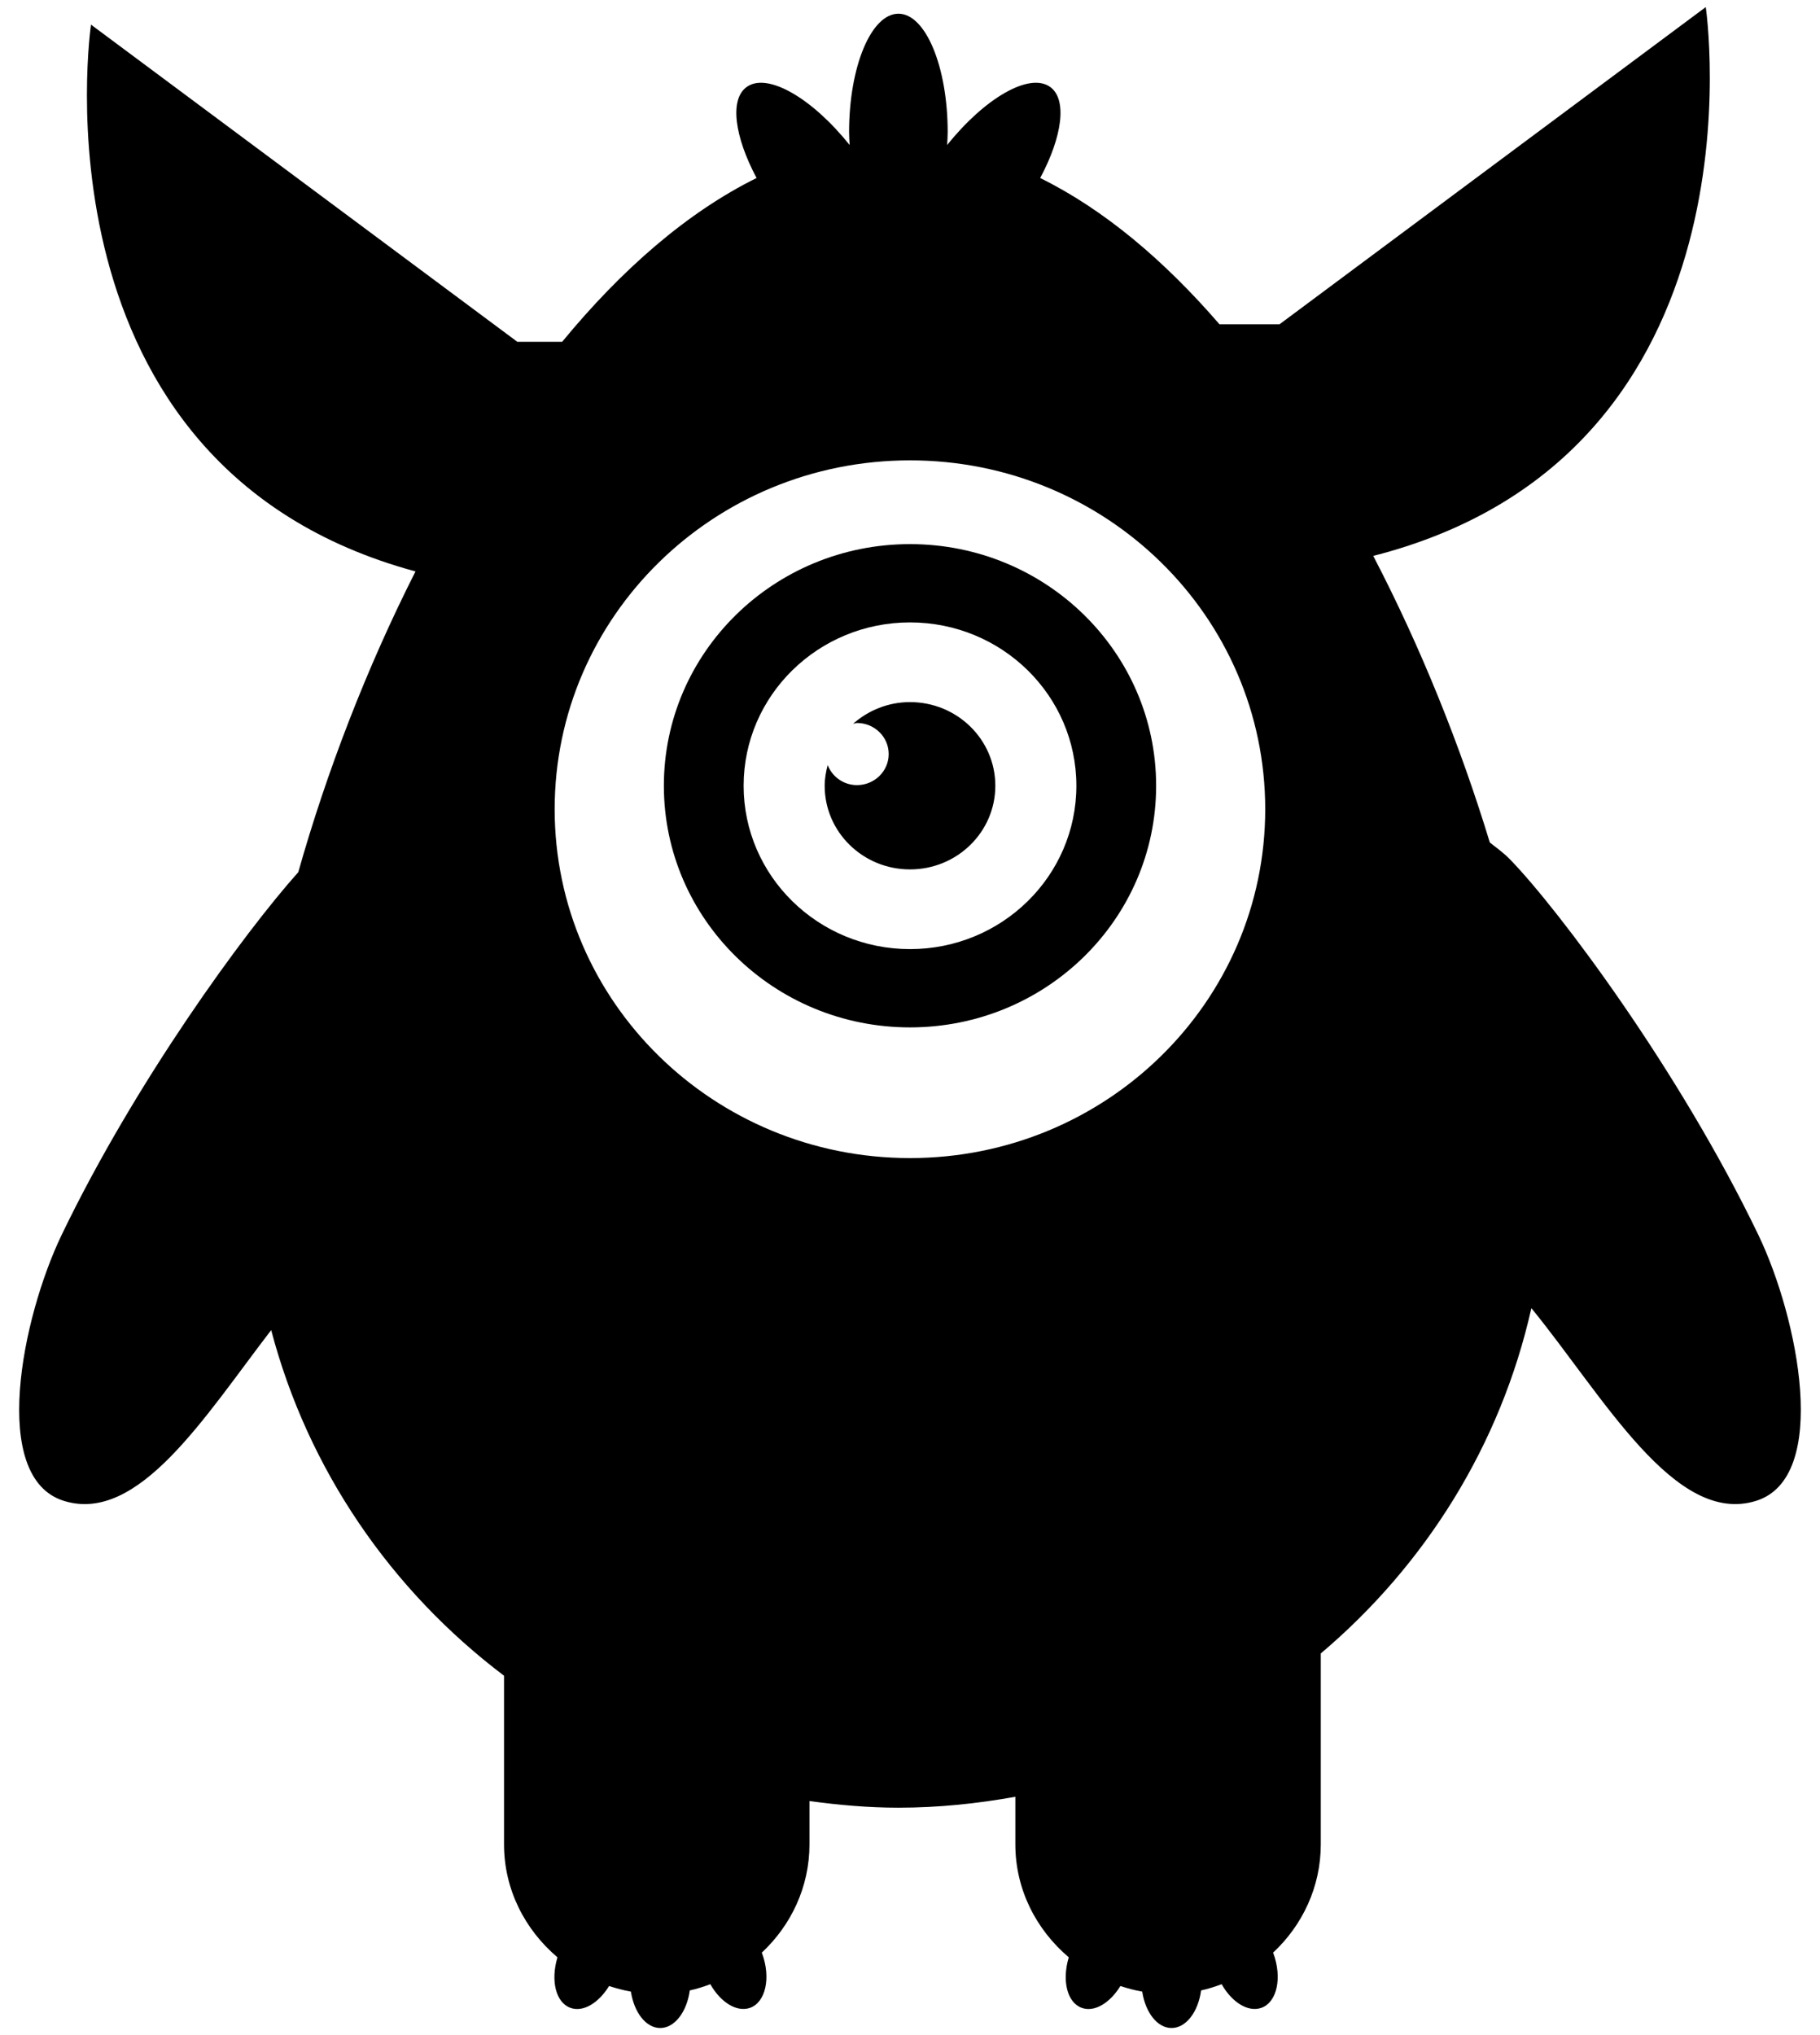 <?xml version="1.0" encoding="UTF-8"?>
<svg width="17px" height="19px" viewBox="0 0 17 19" version="1.1" xmlns="http://www.w3.org/2000/svg" xmlns:xlink="http://www.w3.org/1999/xlink">
    <!-- Generator: Sketch 55.1 (78136) - https://sketchapp.com -->
    <title>monster copy 4</title>
    <desc>Created with Sketch.</desc>
    <g id="Page-1" stroke="none" stroke-width="1" fill="none" fill-rule="evenodd">
        <g id="monster-copy-4" fill="#000000" fill-rule="nonzero">
            <g id="Group">
                <path d="M16.424,11.529 C15.682,9.987 14.554,8.484 14.102,8.021 C14.044,7.962 13.979,7.915 13.916,7.866 C13.643,6.969 13.274,6.048 12.827,5.19 C16.547,4.242 15.933,0.066 15.933,0.066 L11.951,3.028 L11.391,3.028 C10.876,2.432 10.313,1.956 9.716,1.662 C9.923,1.276 9.971,0.926 9.808,0.811 C9.614,0.674 9.198,0.916 8.847,1.354 C8.849,1.314 8.852,1.275 8.852,1.234 C8.852,0.623 8.646,0.128 8.392,0.128 C8.137,0.128 7.931,0.623 7.931,1.234 C7.931,1.275 7.934,1.314 7.936,1.354 C7.586,0.916 7.169,0.674 6.976,0.811 C6.812,0.926 6.861,1.276 7.067,1.662 C6.417,1.983 5.804,2.519 5.251,3.191 L4.832,3.191 L0.85,0.23 C0.85,0.23 0.243,4.351 3.881,5.335 C3.422,6.241 3.05,7.21 2.786,8.143 C2.279,8.71 1.263,10.102 0.576,11.529 C0.203,12.304 -0.098,13.794 0.595,14.012 C1.293,14.231 1.912,13.226 2.533,12.418 C2.876,13.721 3.653,14.848 4.708,15.645 L4.708,17.219 C4.708,17.642 4.904,18.017 5.207,18.274 C5.142,18.491 5.191,18.697 5.329,18.746 C5.448,18.789 5.593,18.699 5.689,18.542 C5.755,18.563 5.823,18.582 5.893,18.594 C5.923,18.789 6.034,18.934 6.167,18.934 C6.302,18.934 6.416,18.783 6.443,18.583 C6.509,18.569 6.573,18.548 6.635,18.525 C6.73,18.693 6.881,18.789 7.005,18.746 C7.151,18.695 7.203,18.466 7.118,18.236 C7.118,18.234 7.117,18.232 7.116,18.23 C7.389,17.975 7.561,17.617 7.561,17.219 L7.561,16.815 C7.833,16.852 8.109,16.877 8.392,16.877 C8.765,16.877 9.129,16.839 9.484,16.775 L9.484,17.219 C9.484,17.642 9.68,18.017 9.983,18.274 C9.918,18.491 9.967,18.697 10.105,18.746 C10.224,18.789 10.369,18.699 10.465,18.542 C10.531,18.563 10.598,18.582 10.669,18.594 C10.699,18.789 10.81,18.934 10.943,18.934 C11.079,18.934 11.192,18.783 11.219,18.583 C11.285,18.569 11.348,18.548 11.411,18.525 C11.506,18.693 11.657,18.789 11.781,18.746 C11.928,18.695 11.978,18.466 11.894,18.236 C11.894,18.234 11.892,18.232 11.892,18.23 C12.165,17.975 12.337,17.617 12.337,17.219 L12.337,15.437 C13.312,14.613 14.017,13.492 14.304,12.213 C14.981,13.042 15.646,14.25 16.404,14.012 C17.098,13.794 16.797,12.304 16.424,11.529 Z M8.5,10.812 C6.667,10.812 5.181,9.354 5.181,7.555 C5.181,5.756 6.667,4.298 8.5,4.298 C10.333,4.298 11.818,5.756 11.818,7.555 C11.818,9.354 10.333,10.812 8.5,10.812 Z" id="Shape"></path>
                <g transform="translate(6.139, 4.866)">
                    <path d="M2.361,0.214 C1.091,0.214 0.062,1.224 0.062,2.47 C0.062,3.716 1.091,4.726 2.361,4.726 C3.631,4.726 4.66,3.716 4.66,2.47 C4.66,1.224 3.631,0.214 2.361,0.214 Z M2.361,3.995 C1.503,3.995 0.807,3.312 0.807,2.47 C0.807,1.628 1.503,0.945 2.361,0.945 C3.22,0.945 3.915,1.628 3.915,2.47 C3.915,3.312 3.22,3.995 2.361,3.995 Z" id="Shape"></path>
                    <path d="M2.361,1.689 C2.156,1.689 1.971,1.767 1.83,1.891 C1.843,1.89 1.853,1.884 1.866,1.884 C2.029,1.884 2.162,2.014 2.162,2.174 C2.162,2.334 2.029,2.464 1.866,2.464 C1.74,2.464 1.635,2.386 1.592,2.277 C1.576,2.339 1.564,2.403 1.564,2.47 C1.564,2.902 1.921,3.251 2.361,3.251 C2.801,3.251 3.158,2.902 3.158,2.47 C3.158,2.038 2.801,1.689 2.361,1.689 Z" id="Path"></path>
                </g>
            </g>
        </g>
    </g>
</svg>
